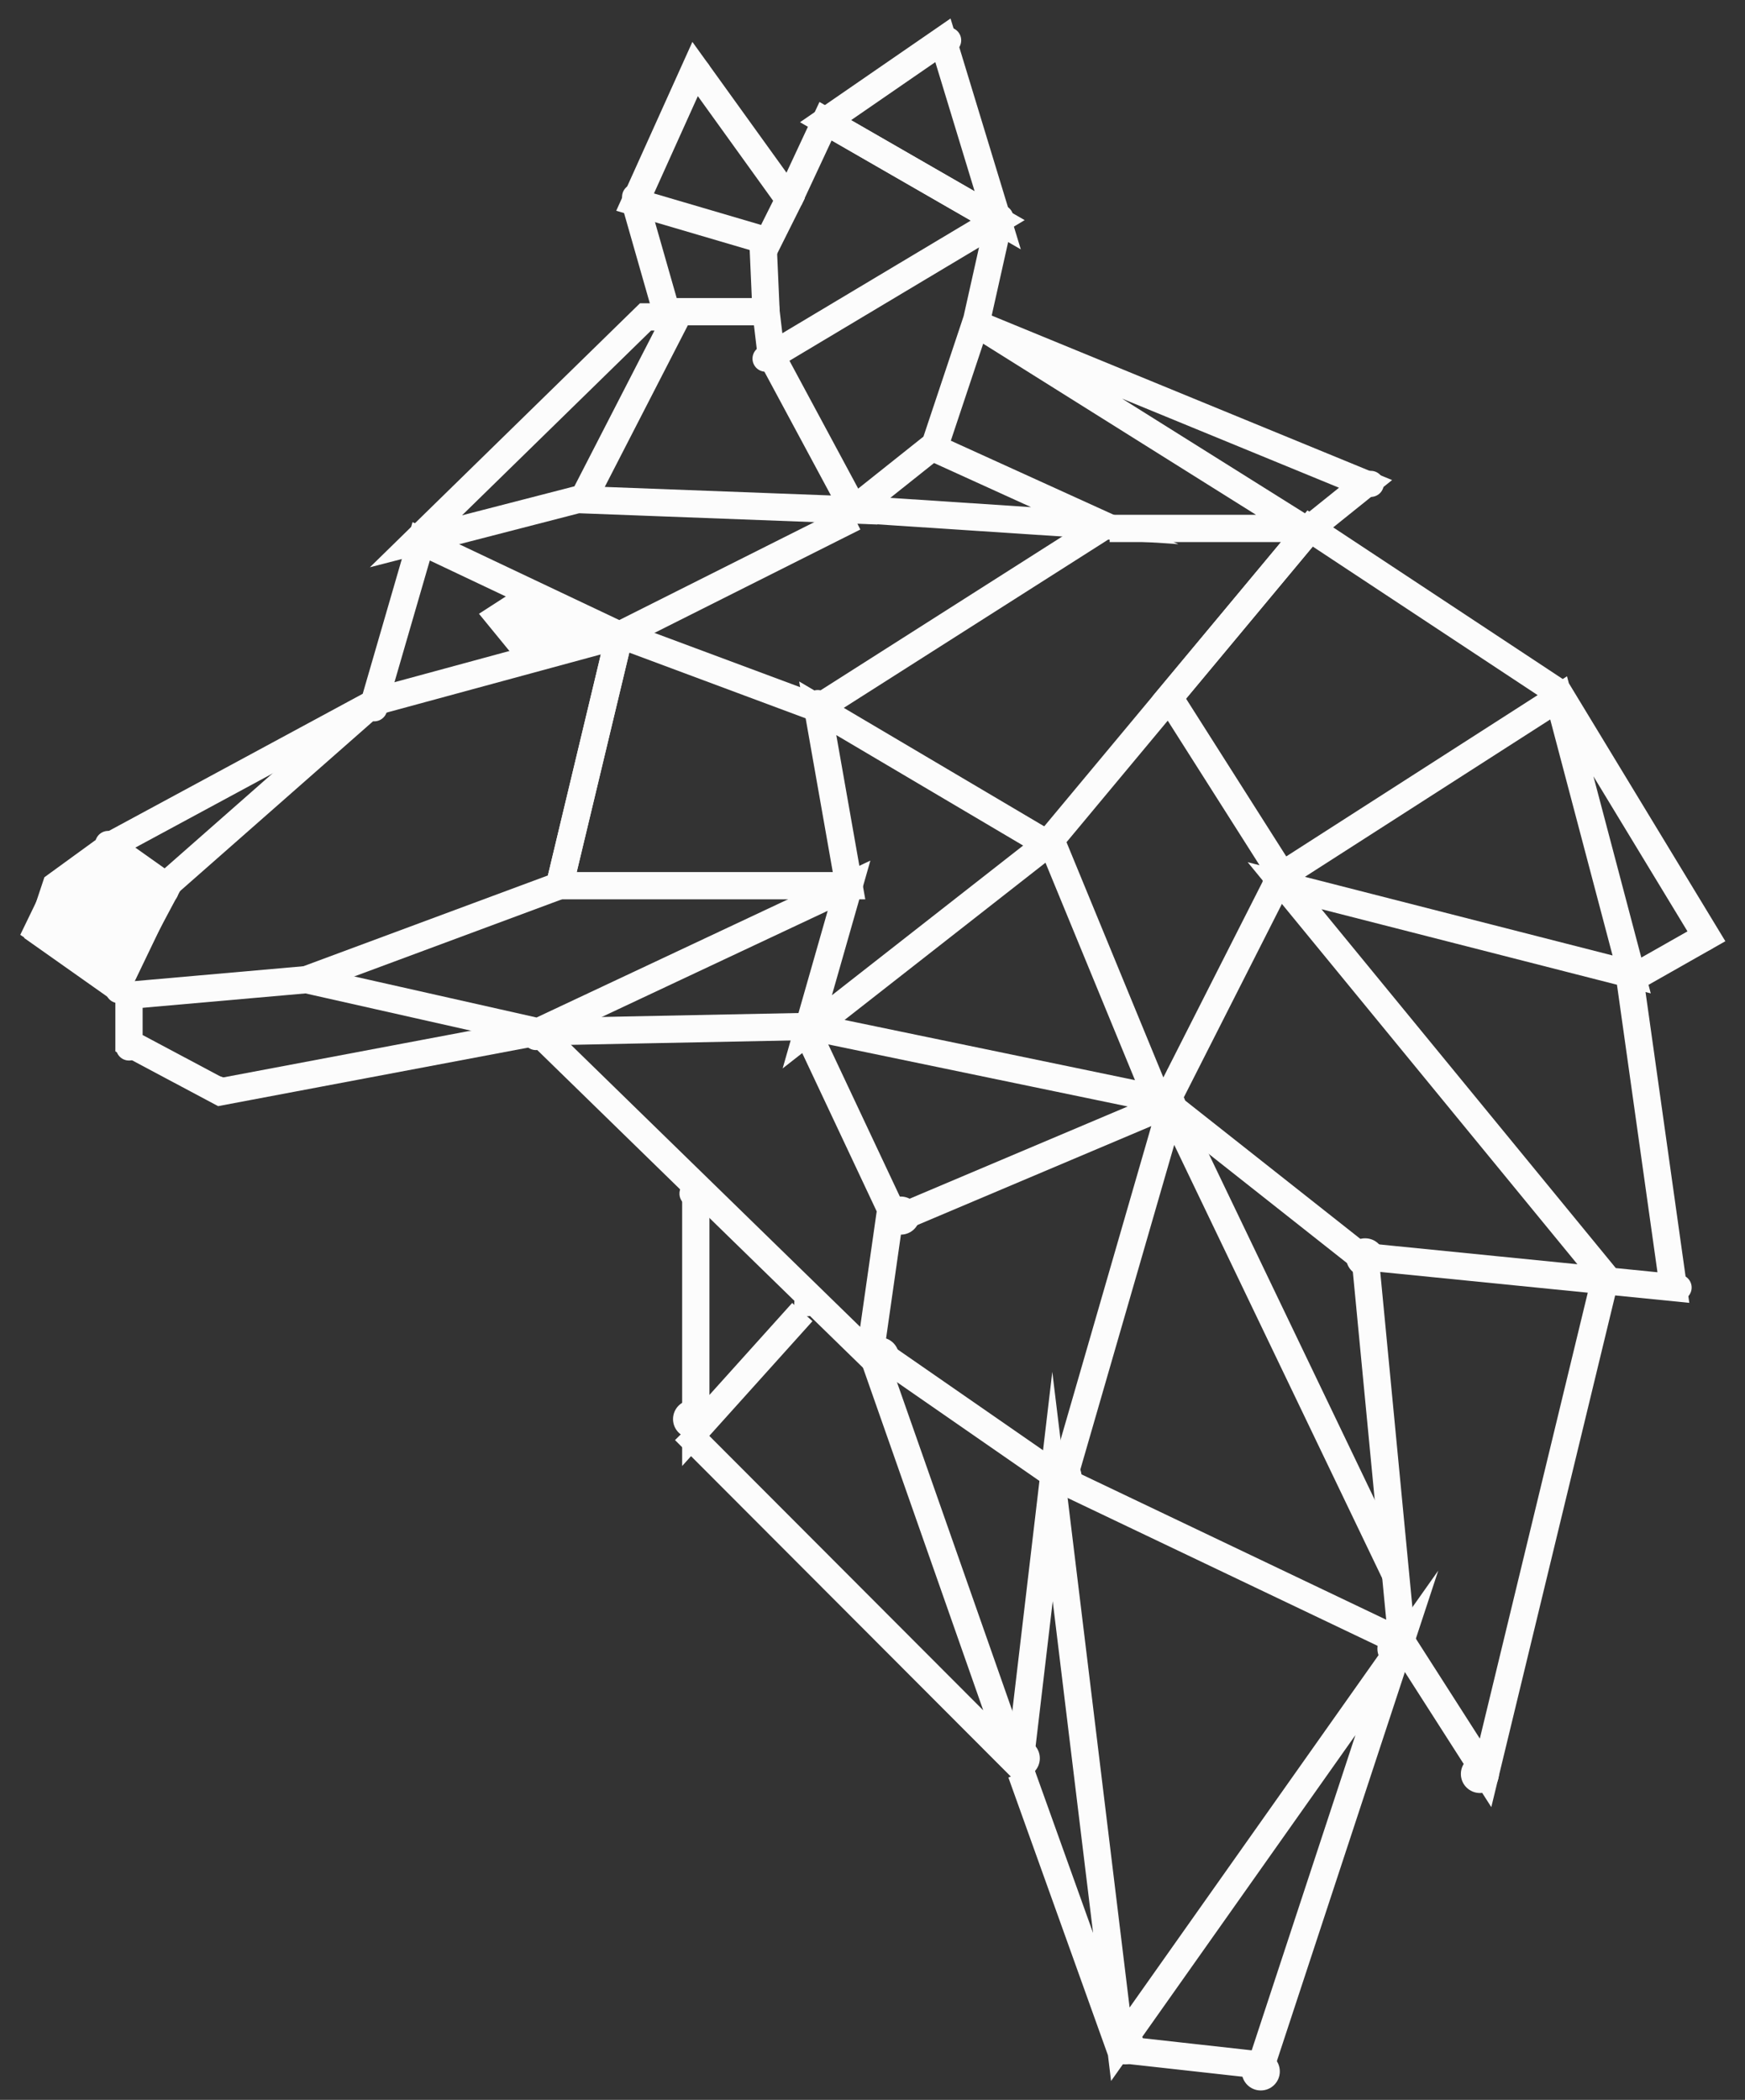 <svg width="64" height="77" viewBox="0 0 64 77" fill="none" xmlns="http://www.w3.org/2000/svg">
<rect x="0" y="0" width="64" height="77" fill="#333333" stroke="none"/>
<path d="M19.562 21.858L18.308 22.623L19.562 24.154L22.599 23.293" fill="#FCFCFC"/>
<path d="M1.429 34.009L2.052 32.526L4.035 31.238L6 32.624L4.215 35.994L1.429 34.009Z" fill="#FCFCFC"/>
<path d="M2.202 32.415L1.383 34.105L4.253 36.019L6.071 32.61L4.035 31.133L2.202 32.415Z" stroke="#FCFCFC" stroke-miterlimit="10"/>
<path d="M36.641 8.08L35.827 11.716L35.724 12.028L34.296 16.309L31.33 18.67L40.516 19.275L34.201 16.404" stroke="#FCFCFC" stroke-miterlimit="10"/>
<path d="M40.697 19.378H47.806L35.923 11.928L50.083 17.744L48.049 19.378L38.41 30.948L29.608 37.836L31.139 32.478L19.736 37.836L11.238 35.923L4.731 36.497L4.289 36.185L1.478 34.201L2.052 32.478L4.157 30.948L13.725 25.781L15.447 19.849L22.719 23.293L31.33 18.97" stroke="#FCFCFC" stroke-miterlimit="10"/>
<path d="M6.071 32.478L4.289 36.185L6.071 32.478Z" stroke="#FCFCFC" stroke-miterlimit="10"/>
<path d="M4.035 31.036L6.071 32.478L13.741 25.731L22.719 23.293L20.518 32.478L11.238 35.923" stroke="#FCFCFC" stroke-miterlimit="10"/>
<path d="M38.41 30.948L29.991 25.972L30.056 26.34L31.139 32.478H20.518L22.719 23.293" stroke="#FCFCFC" stroke-miterlimit="10"/>
<path d="M22.798 23.293L29.991 25.972L40.516 19.275" stroke="#FCFCFC" stroke-miterlimit="10"/>
<path d="M28.173 8.846L28.938 7.315L25.494 2.531L23.293 7.411L28.173 8.846Z" stroke="#FCFCFC" stroke-miterlimit="10"/>
<path d="M24.441 11.429L23.293 7.41L24.441 11.429Z" stroke="#FCFCFC" stroke-miterlimit="10"/>
<path d="M28.096 11.429L27.982 8.846L28.096 11.429Z" stroke="#FCFCFC" stroke-miterlimit="10"/>
<path d="M24.346 11.429H28.096L28.288 13.044L31.33 18.701L21.188 18.318L15.256 19.849L23.676 11.62H24.824L21.38 18.318" stroke="#FCFCFC" stroke-miterlimit="10"/>
<path d="M28.938 7.315L30.278 4.444L36.593 8.08L28.288 13.044" stroke="#FCFCFC" stroke-miterlimit="10"/>
<path d="M34.583 1.478L30.278 4.444L36.593 8.08L34.583 1.478Z" stroke="#FCFCFC" stroke-miterlimit="10"/>
<path d="M4.731 36.497V38.254L8.08 40.037L19.736 37.837L29.663 37.639L42.62 40.324L42.95 40.584L49.892 46.065L61.373 47.213L59.783 35.923L62.585 34.333L57.164 25.398L48.049 19.378L42.883 25.58L47.022 32.096L57.164 25.59L59.843 35.731L47.114 32.478L58.886 46.83L54.485 65.009L51.423 60.225L50.083 46.256" stroke="#FCFCFC" stroke-miterlimit="10"/>
<path d="M38.602 30.948L42.62 40.707L46.803 32.459" stroke="#FCFCFC" stroke-miterlimit="10"/>
<path d="M51.184 57.742L42.95 40.584L38.985 54.293L51.423 60.225" stroke="#FCFCFC" stroke-miterlimit="10"/>
<path d="M19.736 37.836L31.904 49.701L32.67 44.343L29.608 37.836" stroke="#FCFCFC" stroke-miterlimit="10"/>
<path d="M33.34 44.507L42.326 40.707" stroke="#FCFCFC" stroke-miterlimit="10"/>
<path d="M32.358 49.701L38.984 54.293" stroke="#FCFCFC" stroke-miterlimit="10"/>
<path d="M25.519 43.769V52.454L29.426 48.112" stroke="#FCFCFC" stroke-miterlimit="10"/>
<path d="M25.111 52.454L37.262 64.626L32.098 49.915" stroke="#FCFCFC" stroke-miterlimit="10"/>
<path d="M37.454 64.244L38.602 54.508L41.09 74.96L51.231 60.608L46.256 75.725L41.09 75.151L37.454 65.009" stroke="#FCFCFC" stroke-miterlimit="10"/>
<path d="M21.188 18.796C21.453 18.796 21.667 18.582 21.667 18.318C21.667 18.054 21.453 17.84 21.188 17.84C20.924 17.84 20.71 18.054 20.71 18.318C20.71 18.582 20.924 18.796 21.188 18.796Z" fill="#FCFCFC"/>
<path d="M15.256 20.327C15.52 20.327 15.735 20.113 15.735 19.849C15.735 19.585 15.52 19.37 15.256 19.37C14.992 19.37 14.778 19.585 14.778 19.849C14.778 20.113 14.992 20.327 15.256 20.327Z" fill="#FCFCFC"/>
<path d="M13.725 26.451C13.989 26.451 14.204 26.236 14.204 25.972C14.204 25.708 13.989 25.494 13.725 25.494C13.461 25.494 13.247 25.708 13.247 25.972C13.247 26.236 13.461 26.451 13.725 26.451Z" fill="#FCFCFC"/>
<path d="M20.614 32.957C20.878 32.957 21.093 32.743 21.093 32.478C21.093 32.214 20.878 32 20.614 32C20.35 32 20.136 32.214 20.136 32.478C20.136 32.743 20.35 32.957 20.614 32.957Z" fill="#FCFCFC"/>
<path d="M31.139 32.765C31.403 32.765 31.617 32.551 31.617 32.287C31.617 32.023 31.403 31.809 31.139 31.809C30.875 31.809 30.66 32.023 30.66 32.287C30.66 32.551 30.875 32.765 31.139 32.765Z" fill="#FCFCFC"/>
<path d="M38.315 31.617C38.632 31.617 38.889 31.36 38.889 31.043C38.889 30.726 38.632 30.469 38.315 30.469C37.998 30.469 37.741 30.726 37.741 31.043C37.741 31.36 37.998 31.617 38.315 31.617Z" fill="#FCFCFC"/>
<path d="M42.907 26.259C43.224 26.259 43.481 26.002 43.481 25.685C43.481 25.368 43.224 25.111 42.907 25.111C42.59 25.111 42.333 25.368 42.333 25.685C42.333 26.002 42.59 26.259 42.907 26.259Z" fill="#FCFCFC"/>
<path d="M19.657 38.506C19.922 38.506 20.136 38.292 20.136 38.028C20.136 37.764 19.922 37.549 19.657 37.549C19.393 37.549 19.179 37.764 19.179 38.028C19.179 38.292 19.393 38.506 19.657 38.506Z" fill="#FCFCFC"/>
<path d="M4.731 38.889C4.996 38.889 5.21 38.675 5.21 38.41C5.21 38.146 4.996 37.932 4.731 37.932C4.467 37.932 4.253 38.146 4.253 38.41C4.253 38.675 4.467 38.889 4.731 38.889Z" fill="#FCFCFC"/>
<path d="M11.238 36.401C11.502 36.401 11.716 36.187 11.716 35.923C11.716 35.659 11.502 35.444 11.238 35.444C10.973 35.444 10.759 35.659 10.759 35.923C10.759 36.187 10.973 36.401 11.238 36.401Z" fill="#FCFCFC"/>
<path d="M6.071 33.148C6.335 33.148 6.549 32.934 6.549 32.67C6.549 32.406 6.335 32.191 6.071 32.191C5.807 32.191 5.593 32.406 5.593 32.67C5.593 32.934 5.807 33.148 6.071 33.148Z" fill="#FCFCFC"/>
<path d="M3.966 31.426C4.23 31.426 4.444 31.212 4.444 30.948C4.444 30.683 4.23 30.469 3.966 30.469C3.702 30.469 3.488 30.683 3.488 30.948C3.488 31.212 3.702 31.426 3.966 31.426Z" fill="#FCFCFC"/>
<path d="M1.478 34.488C1.743 34.488 1.957 34.273 1.957 34.009C1.957 33.745 1.743 33.531 1.478 33.531C1.214 33.531 1 33.745 1 34.009C1 34.273 1.214 34.488 1.478 34.488Z" fill="#FCFCFC"/>
<path d="M4.349 36.784C4.613 36.784 4.827 36.57 4.827 36.306C4.827 36.041 4.613 35.827 4.349 35.827C4.085 35.827 3.87 36.041 3.87 36.306C3.87 36.57 4.085 36.784 4.349 36.784Z" fill="#FCFCFC"/>
<path d="M7.985 40.42C8.249 40.42 8.463 40.206 8.463 39.941C8.463 39.677 8.249 39.463 7.985 39.463C7.72 39.463 7.506 39.677 7.506 39.941C7.506 40.206 7.72 40.42 7.985 40.42Z" fill="#FCFCFC"/>
<path d="M31.33 19.179C31.595 19.179 31.809 18.965 31.809 18.701C31.809 18.436 31.595 18.222 31.33 18.222C31.066 18.222 30.852 18.436 30.852 18.701C30.852 18.965 31.066 19.179 31.33 19.179Z" fill="#FCFCFC"/>
<path d="M40.515 19.753C40.78 19.753 40.994 19.539 40.994 19.275C40.994 19.011 40.78 18.796 40.515 18.796C40.251 18.796 40.037 19.011 40.037 19.275C40.037 19.539 40.251 19.753 40.515 19.753Z" fill="#FCFCFC"/>
<path d="M57.164 25.877C57.428 25.877 57.642 25.662 57.642 25.398C57.642 25.134 57.428 24.92 57.164 24.92C56.899 24.92 56.685 25.134 56.685 25.398C56.685 25.662 56.899 25.877 57.164 25.877Z" fill="#FCFCFC"/>
<path d="M62.522 34.87C62.786 34.87 63 34.656 63 34.392C63 34.128 62.786 33.913 62.522 33.913C62.257 33.913 62.043 34.128 62.043 34.392C62.043 34.656 62.257 34.87 62.522 34.87Z" fill="#FCFCFC"/>
<path d="M60.034 36.21C60.298 36.21 60.512 35.996 60.512 35.731C60.512 35.467 60.298 35.253 60.034 35.253C59.77 35.253 59.556 35.467 59.556 35.731C59.556 35.996 59.77 36.21 60.034 36.21Z" fill="#FCFCFC"/>
<path d="M61.565 47.691C61.829 47.691 62.043 47.477 62.043 47.213C62.043 46.949 61.829 46.735 61.565 46.735C61.301 46.735 61.086 46.949 61.086 47.213C61.086 47.477 61.301 47.691 61.565 47.691Z" fill="#FCFCFC"/>
<path d="M47.978 19.945C48.243 19.945 48.457 19.73 48.457 19.466C48.457 19.202 48.243 18.988 47.978 18.988C47.714 18.988 47.5 19.202 47.5 19.466C47.5 19.73 47.714 19.945 47.978 19.945Z" fill="#FCFCFC"/>
<path d="M29.799 38.315C30.064 38.315 30.278 38.101 30.278 37.837C30.278 37.572 30.064 37.358 29.799 37.358C29.535 37.358 29.321 37.572 29.321 37.837C29.321 38.101 29.535 38.315 29.799 38.315Z" fill="#FCFCFC"/>
<path d="M25.398 44.247C25.662 44.247 25.877 44.033 25.877 43.769C25.877 43.504 25.662 43.29 25.398 43.29C25.134 43.29 24.92 43.504 24.92 43.769C24.92 44.033 25.134 44.247 25.398 44.247Z" fill="#FCFCFC"/>
<path d="M29.608 48.265C29.872 48.265 30.086 48.051 30.086 47.787C30.086 47.523 29.872 47.309 29.608 47.309C29.344 47.309 29.13 47.523 29.13 47.787C29.13 48.051 29.344 48.265 29.608 48.265Z" fill="#FCFCFC"/>
<path d="M29.991 26.259C30.255 26.259 30.469 26.045 30.469 25.781C30.469 25.517 30.255 25.302 29.991 25.302C29.727 25.302 29.512 25.517 29.512 25.781C29.512 26.045 29.727 26.259 29.991 26.259Z" fill="#FCFCFC"/>
<path d="M42.796 41.254C43.182 41.254 43.495 40.941 43.495 40.556C43.495 40.17 43.182 39.857 42.796 39.857C42.411 39.857 42.098 40.17 42.098 40.556C42.098 40.941 42.411 41.254 42.796 41.254Z" fill="#FCFCFC"/>
<path d="M47.006 33.026C47.392 33.026 47.705 32.713 47.705 32.327C47.705 31.941 47.392 31.629 47.006 31.629C46.621 31.629 46.308 31.941 46.308 32.327C46.308 32.713 46.621 33.026 47.006 33.026Z" fill="#FCFCFC"/>
<path d="M32.272 50.439C32.657 50.439 32.97 50.127 32.97 49.741C32.97 49.355 32.657 49.042 32.272 49.042C31.886 49.042 31.573 49.355 31.573 49.741C31.573 50.127 31.886 50.439 32.272 50.439Z" fill="#FCFCFC"/>
<path d="M33.037 45.273C33.423 45.273 33.736 44.96 33.736 44.574C33.736 44.188 33.423 43.876 33.037 43.876C32.651 43.876 32.339 44.188 32.339 44.574C32.339 44.96 32.651 45.273 33.037 45.273Z" fill="#FCFCFC"/>
<path d="M25.383 52.736C25.769 52.736 26.081 52.423 26.081 52.037C26.081 51.651 25.769 51.339 25.383 51.339C24.997 51.339 24.684 51.651 24.684 52.037C24.684 52.423 24.997 52.736 25.383 52.736Z" fill="#FCFCFC"/>
<path d="M50.068 46.803C50.454 46.803 50.767 46.491 50.767 46.105C50.767 45.719 50.454 45.407 50.068 45.407C49.682 45.407 49.37 45.719 49.37 46.105C49.37 46.491 49.682 46.803 50.068 46.803Z" fill="#FCFCFC"/>
<path d="M37.438 65.174C37.824 65.174 38.137 64.861 38.137 64.475C38.137 64.09 37.824 63.777 37.438 63.777C37.053 63.777 36.74 64.09 36.74 64.475C36.74 64.861 37.053 65.174 37.438 65.174Z" fill="#FCFCFC"/>
<path d="M41.266 75.698C41.651 75.698 41.964 75.386 41.964 75C41.964 74.614 41.651 74.302 41.266 74.302C40.88 74.302 40.567 74.614 40.567 75C40.567 75.386 40.88 75.698 41.266 75.698Z" fill="#FCFCFC"/>
<path d="M46.241 76.655C46.627 76.655 46.939 76.343 46.939 75.957C46.939 75.571 46.627 75.258 46.241 75.258C45.855 75.258 45.542 75.571 45.542 75.957C45.542 76.343 45.855 76.655 46.241 76.655Z" fill="#FCFCFC"/>
<path d="M54.278 65.748C54.664 65.748 54.976 65.435 54.976 65.049C54.976 64.664 54.664 64.351 54.278 64.351C53.892 64.351 53.579 64.664 53.579 65.049C53.579 65.435 53.892 65.748 54.278 65.748Z" fill="#FCFCFC"/>
<path d="M51.216 61.155C51.602 61.155 51.915 60.843 51.915 60.457C51.915 60.071 51.602 59.758 51.216 59.758C50.83 59.758 50.518 60.071 50.518 60.457C50.518 60.843 50.83 61.155 51.216 61.155Z" fill="#FCFCFC"/>
<path d="M38.969 54.84C39.355 54.84 39.668 54.528 39.668 54.142C39.668 53.756 39.355 53.444 38.969 53.444C38.584 53.444 38.271 53.756 38.271 54.142C38.271 54.528 38.584 54.84 38.969 54.84Z" fill="#FCFCFC"/>
<path d="M50.275 18.222C50.539 18.222 50.753 18.008 50.753 17.744C50.753 17.48 50.539 17.265 50.275 17.265C50.011 17.265 49.796 17.48 49.796 17.744C49.796 18.008 50.011 18.222 50.275 18.222Z" fill="#FCFCFC"/>
<path d="M34.775 1.957C35.039 1.957 35.253 1.743 35.253 1.478C35.253 1.214 35.039 1 34.775 1C34.511 1 34.296 1.214 34.296 1.478C34.296 1.743 34.511 1.957 34.775 1.957Z" fill="#FCFCFC"/>
<path d="M30.373 4.827C30.638 4.827 30.852 4.613 30.852 4.349C30.852 4.085 30.638 3.87 30.373 3.87C30.109 3.87 29.895 4.085 29.895 4.349C29.895 4.613 30.109 4.827 30.373 4.827Z" fill="#FCFCFC"/>
<path d="M36.688 8.463C36.953 8.463 37.167 8.249 37.167 7.985C37.167 7.72 36.953 7.506 36.688 7.506C36.424 7.506 36.21 7.72 36.21 7.985C36.21 8.249 36.424 8.463 36.688 8.463Z" fill="#FCFCFC"/>
<path d="M35.923 12.482C36.187 12.482 36.401 12.267 36.401 12.003C36.401 11.739 36.187 11.525 35.923 11.525C35.659 11.525 35.444 11.739 35.444 12.003C35.444 12.267 35.659 12.482 35.923 12.482Z" fill="#FCFCFC"/>
<path d="M25.59 3.105C25.854 3.105 26.068 2.891 26.068 2.627C26.068 2.362 25.854 2.148 25.59 2.148C25.325 2.148 25.111 2.362 25.111 2.627C25.111 2.891 25.325 3.105 25.59 3.105Z" fill="#FCFCFC"/>
<path d="M27.886 9.228C28.15 9.228 28.364 9.014 28.364 8.75C28.364 8.486 28.15 8.272 27.886 8.272C27.622 8.272 27.407 8.486 27.407 8.75C27.407 9.014 27.622 9.228 27.886 9.228Z" fill="#FCFCFC"/>
<path d="M28.077 13.63C28.341 13.63 28.556 13.415 28.556 13.151C28.556 12.887 28.341 12.673 28.077 12.673C27.813 12.673 27.599 12.887 27.599 13.151C27.599 13.415 27.813 13.63 28.077 13.63Z" fill="#FCFCFC"/>
<path d="M23.293 7.698C23.557 7.698 23.772 7.483 23.772 7.219C23.772 6.955 23.557 6.741 23.293 6.741C23.029 6.741 22.815 6.955 22.815 7.219C22.815 7.483 23.029 7.698 23.293 7.698Z" fill="#FCFCFC"/>
<path d="M28.077 11.716C28.341 11.716 28.556 11.502 28.556 11.238C28.556 10.973 28.341 10.759 28.077 10.759C27.813 10.759 27.599 10.973 27.599 11.238C27.599 11.502 27.813 11.716 28.077 11.716Z" fill="#FCFCFC"/>
<path d="M19.529 24.116L18.308 22.623L19.577 21.804" stroke="#FCFCFC" stroke-miterlimit="10"/>
</svg>
